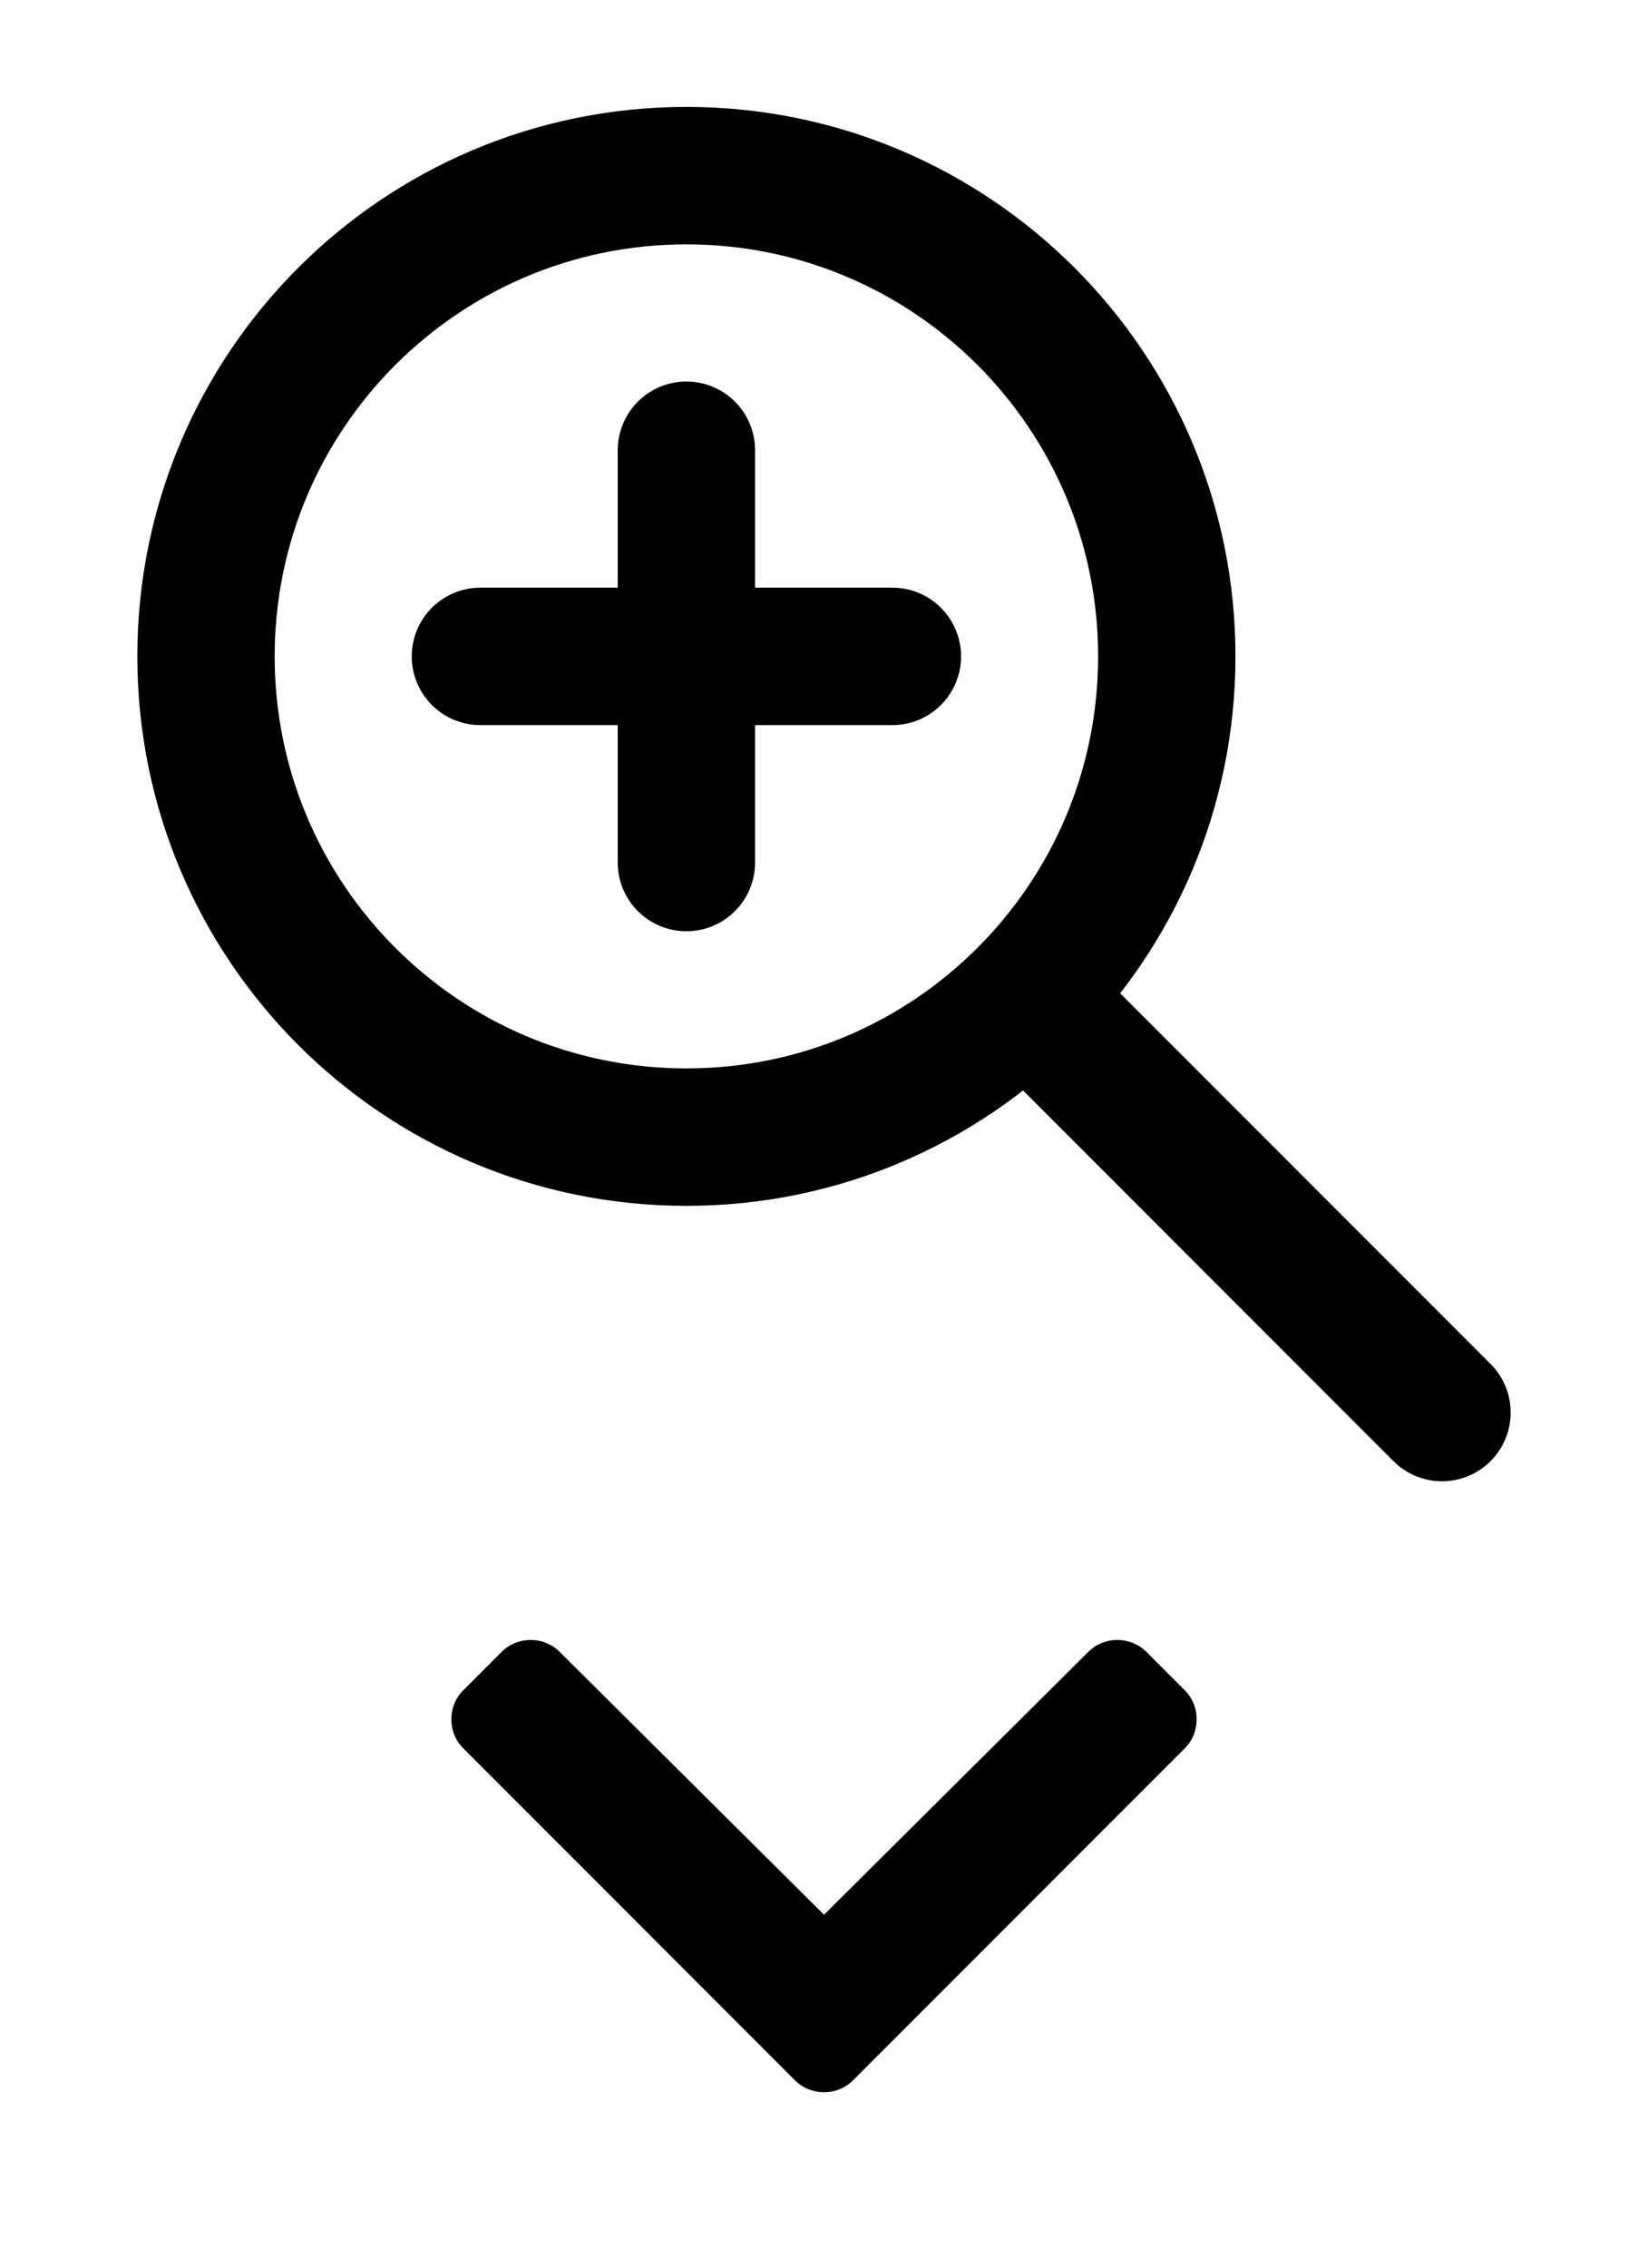<?xml version="1.0" encoding="utf-8"?>
<!-- Generator: Adobe Illustrator 27.3.1, SVG Export Plug-In . SVG Version: 6.00 Build 0)  -->
<svg version="1.1" id="Layer_1" xmlns="http://www.w3.org/2000/svg" xmlns:xlink="http://www.w3.org/1999/xlink" x="0px" y="0px"
	 viewBox="0 0 200 275" style="enable-background:new 0 0 200 275;" xml:space="preserve">
<style type="text/css">
	.st0{fill:none;stroke:#000000;stroke-width:16.667;stroke-linecap:round;stroke-linejoin:round;stroke-miterlimit:33.333;}
</style>
<g>
	<g>
		<path class="st0" d="M25,79.6c0,32.2,26.1,58.3,58.3,58.3s58.3-26.1,58.3-58.3s-26.1-58.3-58.3-58.3S25,47.4,25,79.6"/>
		<path class="st0" d="M58.3,79.6h50"/>
		<path class="st0" d="M83.3,54.6v50"/>
		<path class="st0" d="M175,171.3l-50-50"/>
	</g>
	<path d="M96.5,252.3L56.2,212c-1.9-1.9-1.9-5.1,0-7l4.7-4.7c1.9-1.9,5.1-1.9,7,0l32.1,31.9l32.1-31.9c1.9-1.9,5.1-1.9,7,0l4.7,4.7
		c1.9,1.9,1.9,5.1,0,7l-40.3,40.3C101.6,254.2,98.4,254.2,96.5,252.3z"/>
</g>
</svg>
